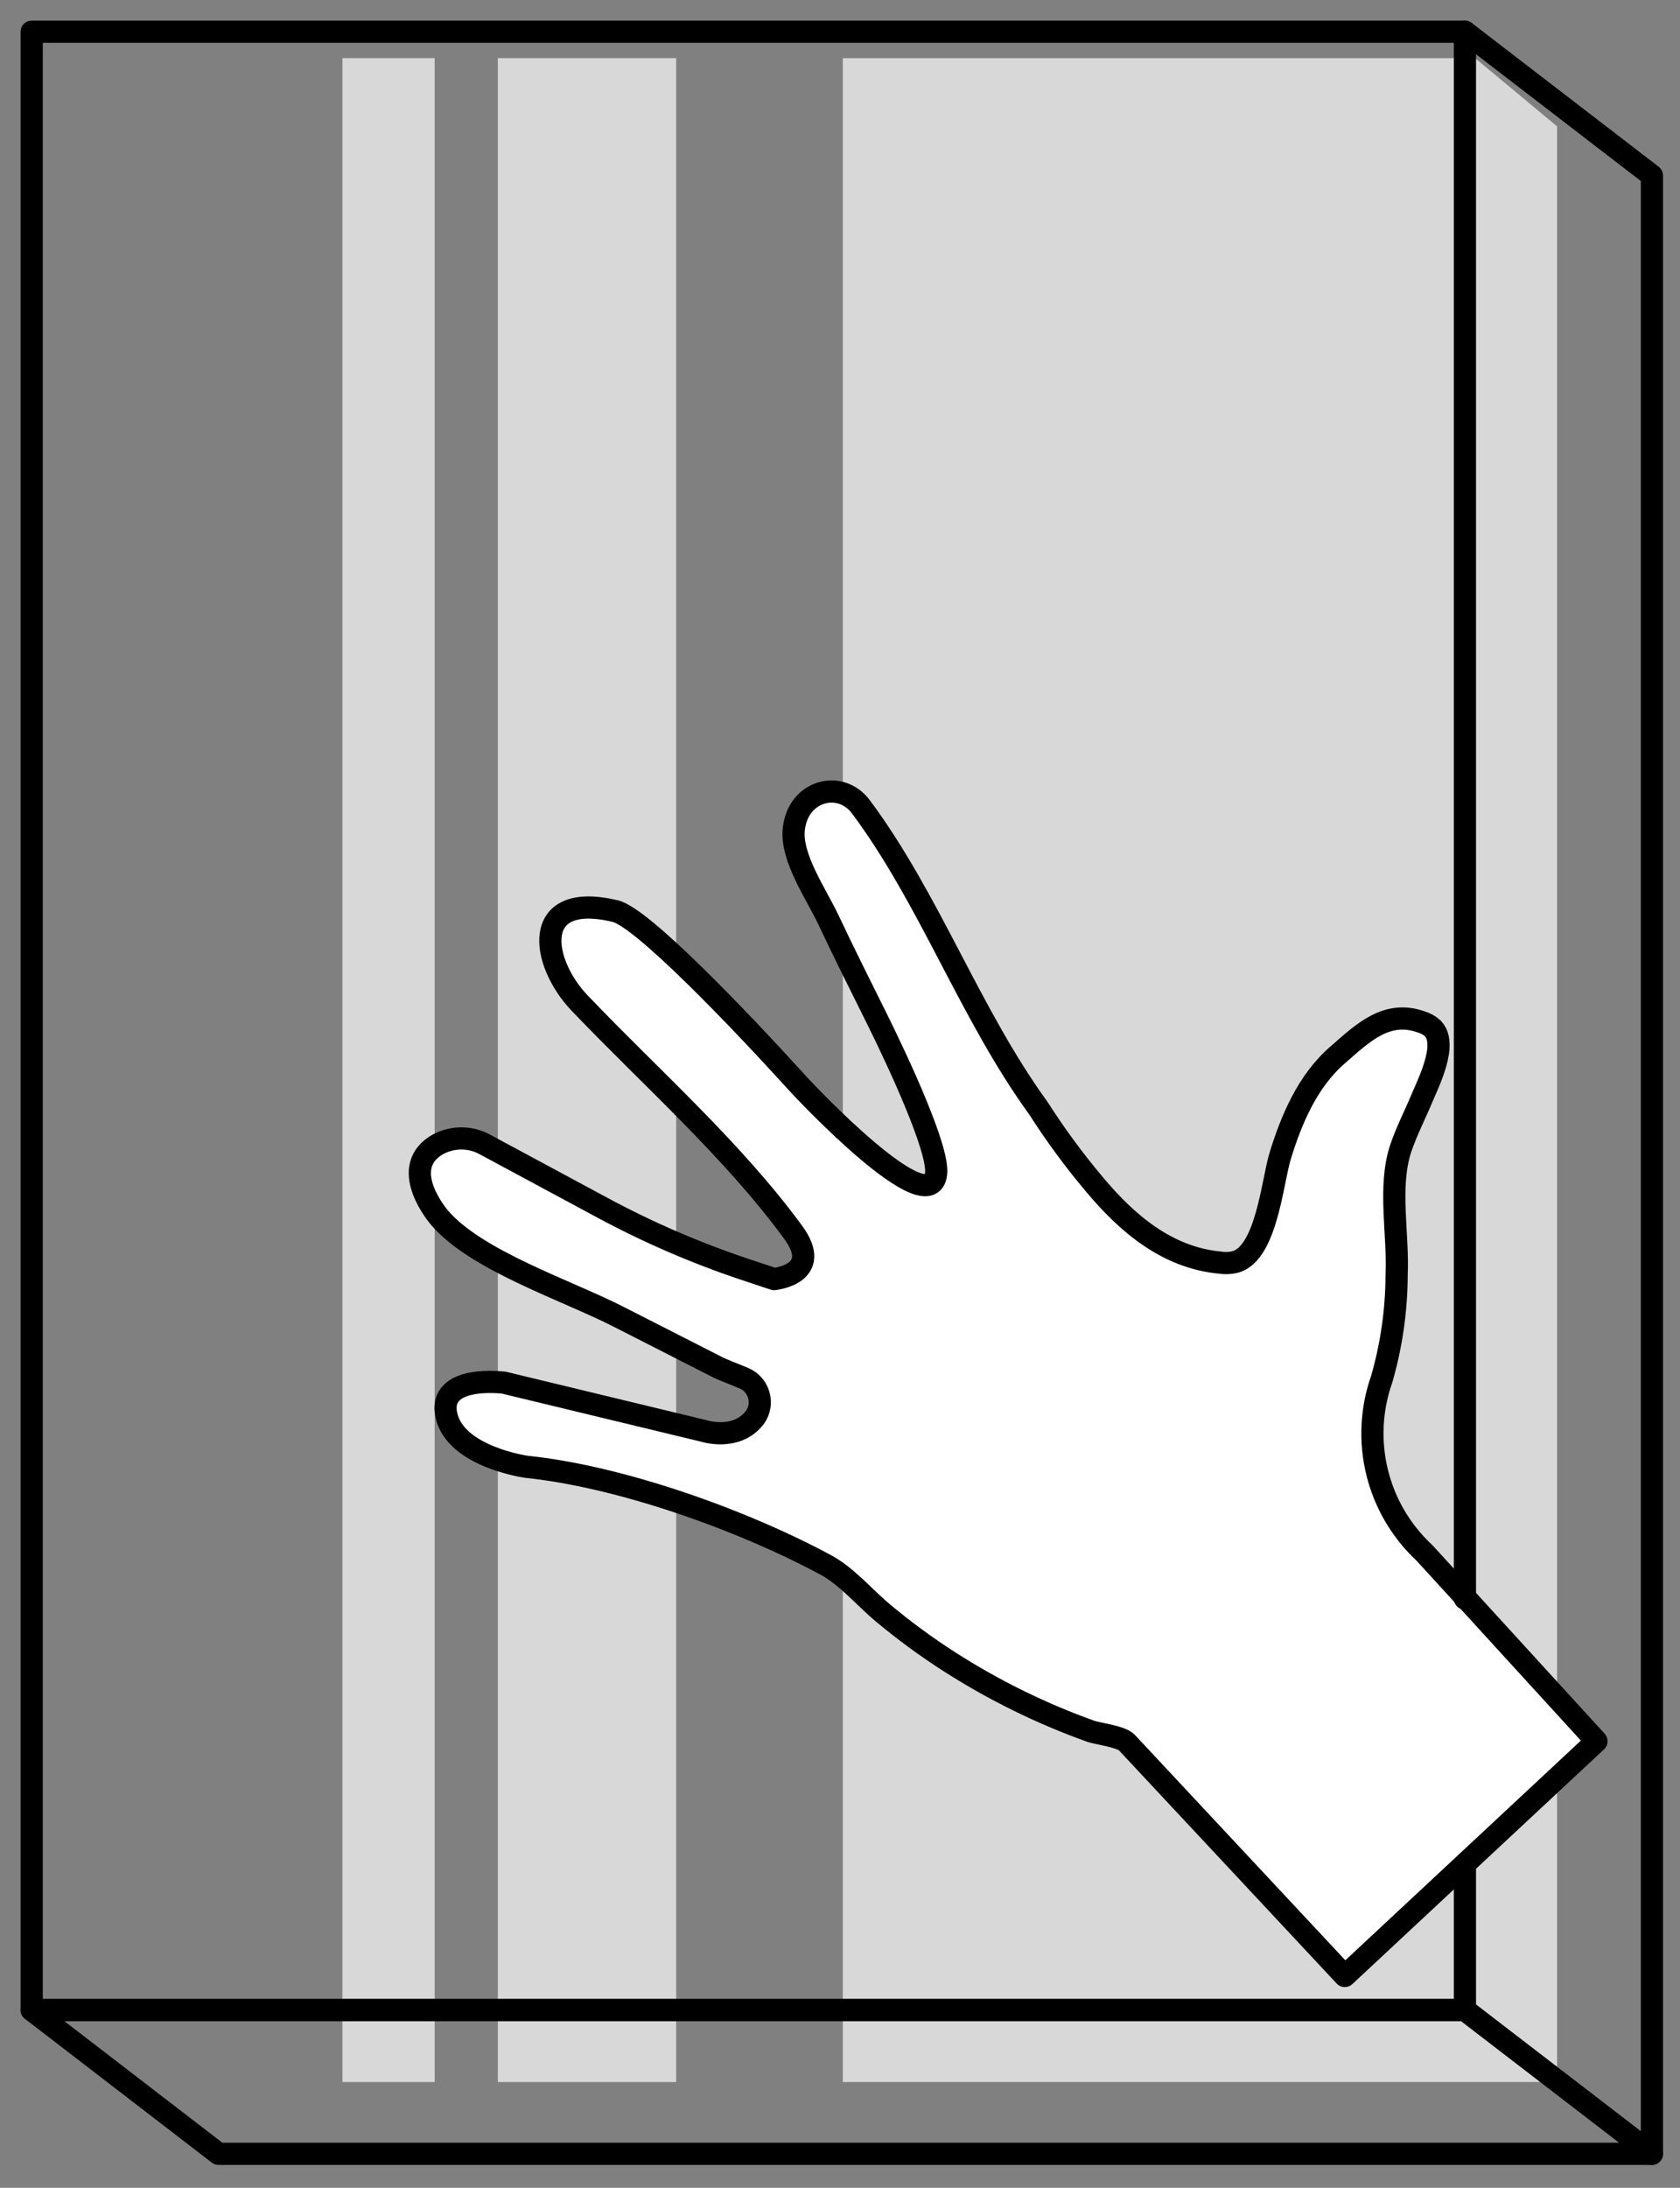 <svg width="53" height="69" viewBox="0 0 53 69" fill="none" xmlns="http://www.w3.org/2000/svg">
<rect x="0" y="0" width="53" height="69" fill="#808080" stroke="none"/>
<path d="M21.332 60.966V65.664H15.705V1.834H21.332V52.39" fill="#D8D8D8"/>
<path d="M49.122 60.966V65.664H26.589V1.834H46.536L49.122 3.985V52.39" fill="#D8D8D8"/>
<path d="M13.713 60.966V65.664H10.802V1.834H13.713V52.39" fill="#D8D8D8"/>
<path d="M42.425 62.319L35.55 54.958C35.374 54.77 34.657 54.682 34.417 54.604C32.851 54.044 31.355 53.308 29.955 52.411C29.228 51.945 28.531 51.434 27.868 50.881C27.267 50.383 26.73 49.719 26.038 49.348C23.367 47.914 19.556 46.565 16.61 46.261C16.61 46.261 14.381 45.953 14.084 44.643C13.787 43.332 15.9 43.608 15.9 43.608L22.177 45.123C22.177 45.123 23.237 45.477 23.823 44.692C23.892 44.592 23.939 44.477 23.959 44.357C23.979 44.236 23.971 44.113 23.937 43.996C23.904 43.878 23.844 43.77 23.763 43.678C23.682 43.587 23.582 43.515 23.47 43.467C23.116 43.318 22.763 43.188 22.625 43.113L19.52 41.531C17.892 40.697 15.031 39.765 13.869 38.408C13.869 38.408 12.565 36.914 13.727 36.144C13.964 35.994 14.237 35.912 14.517 35.905C14.797 35.898 15.073 35.967 15.317 36.105L19.019 38.097C20.457 38.871 21.959 39.519 23.509 40.037L24.42 40.34C24.42 40.34 25.999 40.189 25.017 38.857C23.092 36.236 20.524 33.979 18.281 31.63C17.058 30.347 16.719 28.097 19.404 28.733C20.262 28.934 23.346 32.17 25.098 34.095C25.451 34.498 29.337 38.588 29.531 37.023C29.63 36.257 28.337 33.491 27.691 32.184C27.165 31.124 26.631 30.065 26.133 29.005C25.762 28.217 24.946 27.052 25.042 26.154C25.169 24.925 26.511 24.575 27.161 25.448C29.334 28.366 30.591 31.962 32.756 34.947C33.291 35.785 33.882 36.588 34.523 37.349C35.558 38.588 36.822 39.666 38.489 39.821C38.663 39.848 38.84 39.837 39.009 39.789C39.955 39.468 40.139 37.288 40.379 36.483C40.733 35.314 41.255 34.085 42.199 33.272C43.004 32.566 43.756 31.838 44.848 32.234C44.979 32.273 45.1 32.342 45.201 32.435C45.688 32.933 45.06 34.152 44.848 34.66C44.636 35.169 44.367 35.688 44.187 36.225C43.788 37.437 44.12 38.938 44.06 40.213C44.056 41.324 43.898 42.428 43.59 43.495C43.256 44.441 43.206 45.465 43.446 46.44C43.686 47.415 44.207 48.298 44.943 48.981L50.365 54.915L42.425 62.319Z" fill="white" stroke="black" stroke-width="0.7" stroke-linecap="round" stroke-linejoin="round"/>
<path d="M46.215 58.804V63.393H1V1H46.215V50.418" stroke="black" stroke-width="0.7" stroke-linecap="round" stroke-linejoin="round"/>
<path d="M46.214 1L52.114 5.536V67.928L46.214 63.393" stroke="black" stroke-width="0.7" stroke-linecap="round" stroke-linejoin="round"/>
<path d="M52.114 67.928H6.896L1 63.393H46.215L52.114 67.928Z" stroke="black" stroke-width="0.7" stroke-linecap="round" stroke-linejoin="round"/>
</svg>
